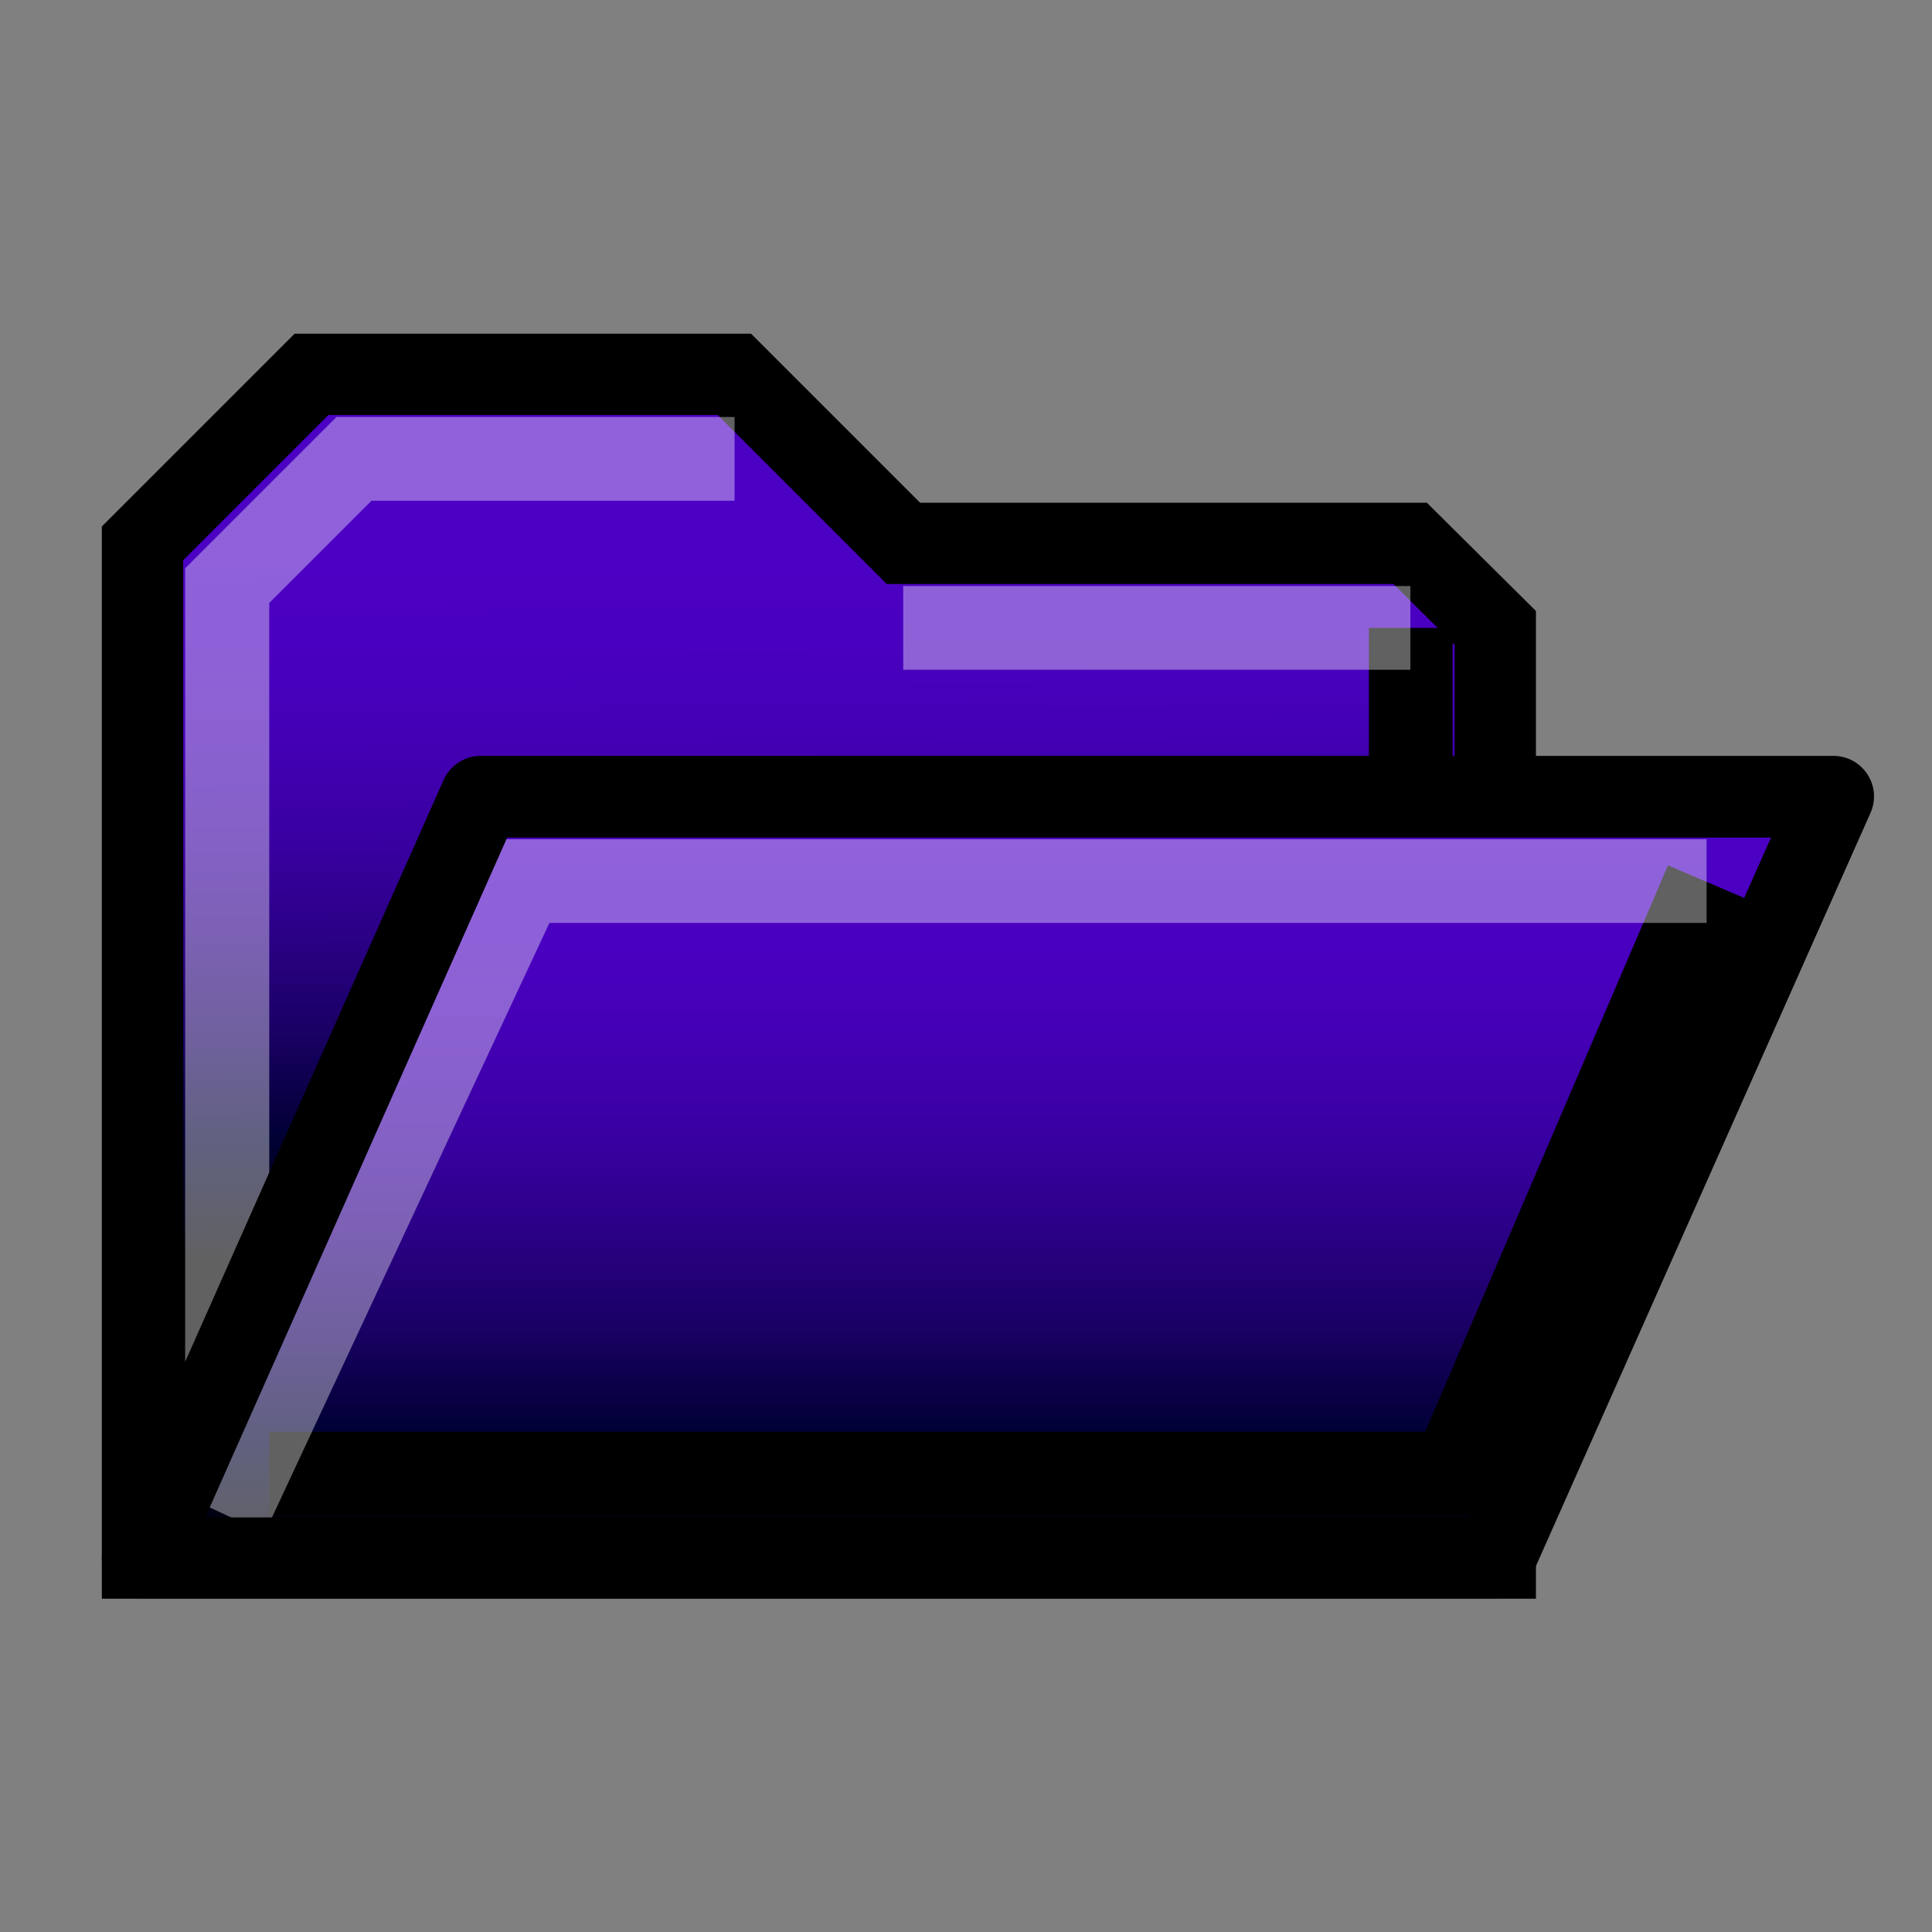 <?xml version="1.0" encoding="UTF-8"?>
<svg id="Layer_1" data-name="Layer 1" xmlns="http://www.w3.org/2000/svg" xmlns:xlink="http://www.w3.org/1999/xlink" viewBox="0 0 48 48">
  <rect x="0" y="0" width="48" height="48" fill="#808080" stroke="none"/>
  <defs>
    <style>
      .cls-1 {
        fill: url(#linear-gradient-2);
      }

      .cls-2 {
        mask: url(#mask);
      }

      .cls-3 {
        fill: url(#linear-gradient-3);
      }

      .cls-3, .cls-4, .cls-5, .cls-6 {
        fill-rule: evenodd;
      }

      .cls-4 {
        fill: rgba(255, 255, 255, .38);
      }

      .cls-6 {
        fill: url(#linear-gradient);
      }
    </style>
    <linearGradient id="linear-gradient" x1="12.17" y1="53.86" x2="12.04" y2="34.83" gradientTransform="translate(8.2 -22.56)" gradientUnits="userSpaceOnUse">
      <stop offset="0" stop-color="#000"/>
      <stop offset=".16" stop-color="#003"/>
      <stop offset=".18" stop-color="#030039"/>
      <stop offset=".3" stop-color="#190063"/>
      <stop offset=".43" stop-color="#2b0086"/>
      <stop offset=".55" stop-color="#3900a1"/>
      <stop offset=".68" stop-color="#4300b4"/>
      <stop offset=".81" stop-color="#4a00c0"/>
      <stop offset=".95" stop-color="#4c00c4"/>
    </linearGradient>
    <linearGradient id="linear-gradient-2" x1="1.65" y1="51.23" x2="1.65" y2="66.98" gradientTransform="translate(23.98 -29.33)" gradientUnits="userSpaceOnUse">
      <stop offset="0" stop-color="#d8d8d8"/>
      <stop offset="1" stop-color="#aeaeae"/>
    </linearGradient>
    <mask id="mask" x="-4.56" y="-9.23" width="60.38" height="60.38" maskUnits="userSpaceOnUse">
      <g id="TranspMask">
        <rect class="cls-1" x="-4.56" y="-9.23" width="60.38" height="60.38"/>
      </g>
    </mask>
    <linearGradient id="linear-gradient-3" x1="24.55" y1="38.7" x2="24.55" y2="19.8" gradientTransform="matrix(1,0,0,1,0,0)" xlink:href="#linear-gradient"/>
  </defs>
  <path class="cls-6" d="M3.54,38.7V13.5l4.2-4.2h10.5l4.2,4.2h12.59l2.11,2.1v23.11H3.54Z" marker-end="none" marker-start="none"/>
  <path class="cls-5" d="M2.53,39.71V13.08l4.79-4.79h11.34l4.2,4.2h12.59l2.71,2.69v24.54H2.53ZM36.14,37.7v-21.68l-1.52-1.51h-12.59l-4.2-4.2h-9.67l-3.61,3.61v23.78h31.6Z" marker-end="none" marker-start="none"/>
  <path class="cls-4" d="M4.6,37.65V14.12l3.76-3.76h9.89v2.08h-9.02l-2.54,2.54v22.67h-2.08Z" marker-end="none" marker-start="none"/>
  <path class="cls-5" d="M34.01,20.85v-5.25h2.08v5.25h-2.08Z" marker-end="none" marker-start="none"/>
  <path class="cls-4" d="M22.44,16.64v-2.08h12.6v2.08h-12.6Z" marker-end="none" marker-start="none"/>
  <g class="cls-2">
    <path class="cls-3" d="M3.54,38.7l8.4-18.91h33.61l-8.4,18.91H3.54Z" marker-end="none" marker-start="none"/>
  </g>
  <path class="cls-5" d="M6.69,37.65v-2.08h28.72l6.03-14.07,1.92.82-6.57,15.34H6.69Z" marker-end="none" marker-start="none"/>
  <path class="cls-4" d="M6.58,38.09l-1.89-.88,7.63-16.36h30.08v2.08H13.65l-7.07,15.15Z" marker-end="none" marker-start="none"/>
  <path class="cls-5" d="M2.62,38.29l8.4-18.91c.16-.36.52-.6.92-.6h33.61c.73,0,1.22.75.92,1.42l-8.4,18.91c-.16.36-.52.6-.92.6H3.54c-.73,0-1.22-.75-.92-1.42ZM36.5,37.7l7.5-16.89H12.6l-7.5,16.89h31.41Z" marker-end="none" marker-start="none"/>
</svg>